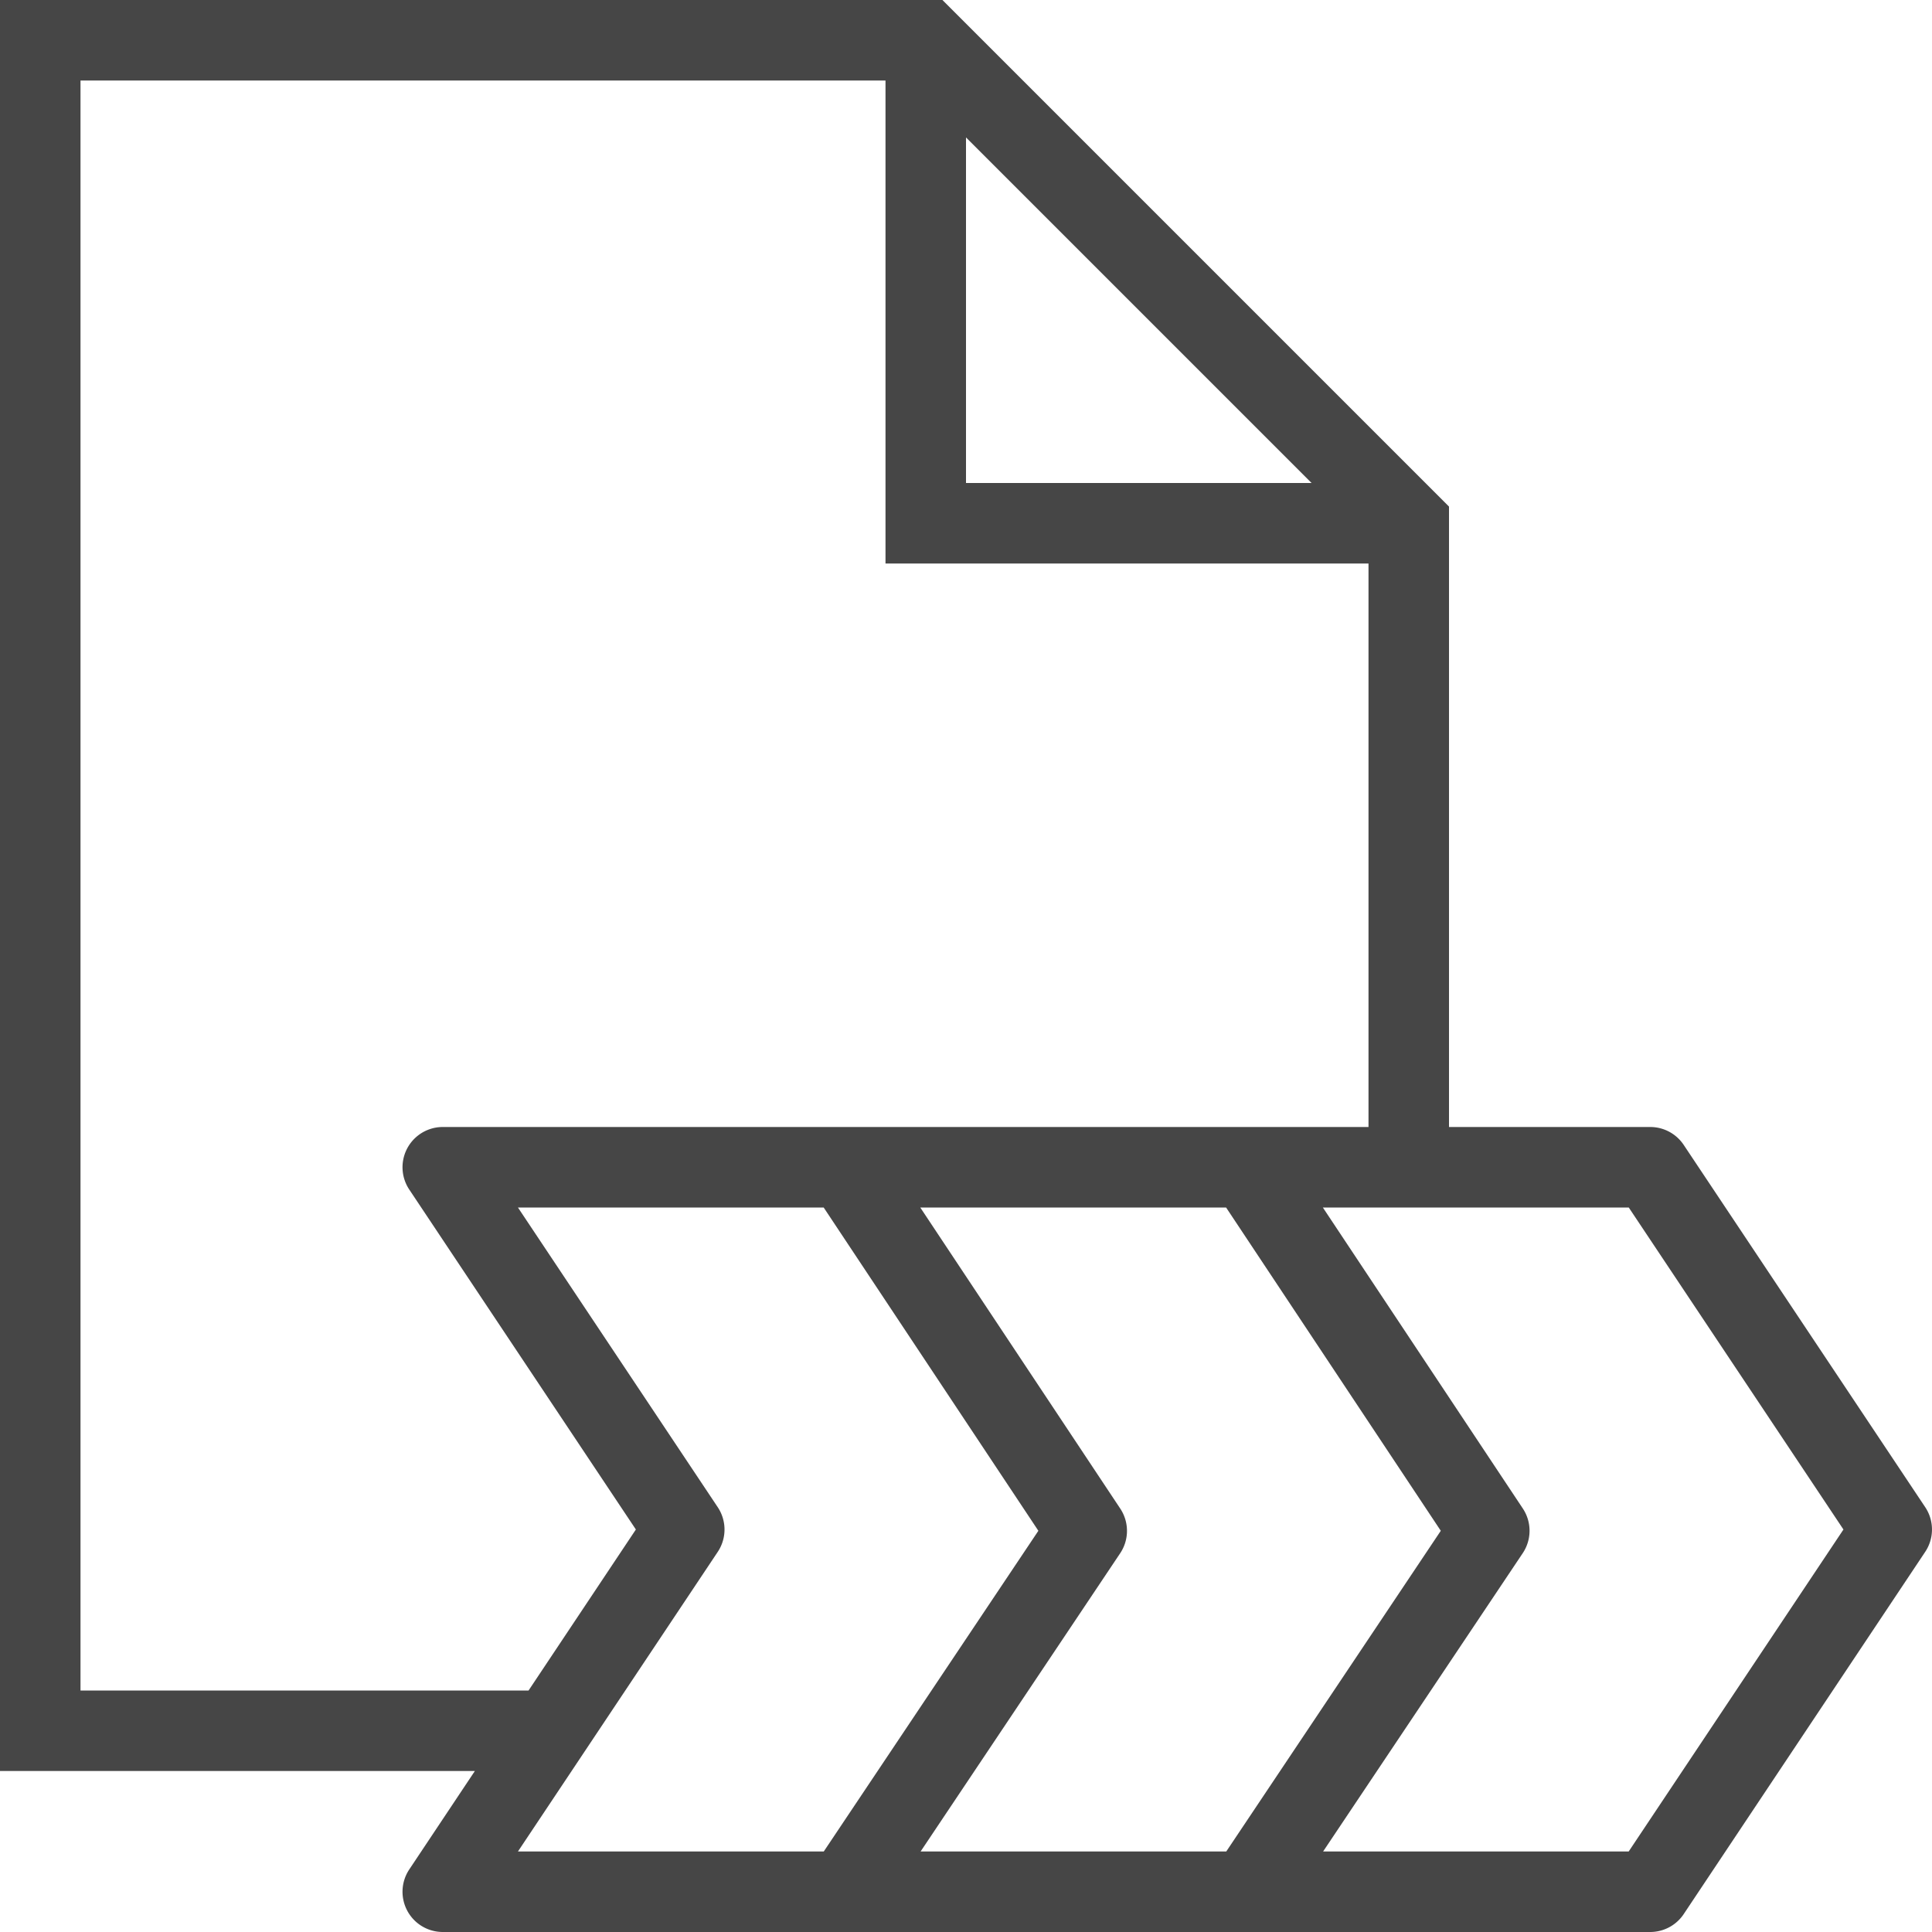 <svg id="Layer_1" data-name="Layer 1" xmlns="http://www.w3.org/2000/svg" viewBox="0 0 24 24">
  <path d="M23.916,18.723l-3-4.5A.5.5,0,0,0,20.5,14H18V6.293L11.707,0H0V22H5.899l-.815,1.223A.5.5,0,0,0,5.5,24h15a.5.5,0,0,0,.416-.223l3-4.5A.5.5,0,0,0,23.916,18.723ZM12,1.707,16.293,6H12ZM1,21V1H11V7h6v7H5.5a.5.5,0,0,0-.416.777L7.899,19,6.566,21Zm12.916-2.26L11.432,15h3.799l2.667,4.016L15.233,23H11.436l2.48-3.706A.5.5,0,0,0,13.916,18.74Zm-5,.538a.5.5,0,0,0,0-.555L6.434,15h3.798l2.667,4.016L10.233,23H6.434ZM20.232,23H16.436l2.48-3.706a.5.5,0,0,0,.001-.555L16.433,15h3.8l2.667,4Z" class="aw-theme-iconOutline" fill="#464646"/>
</svg>
